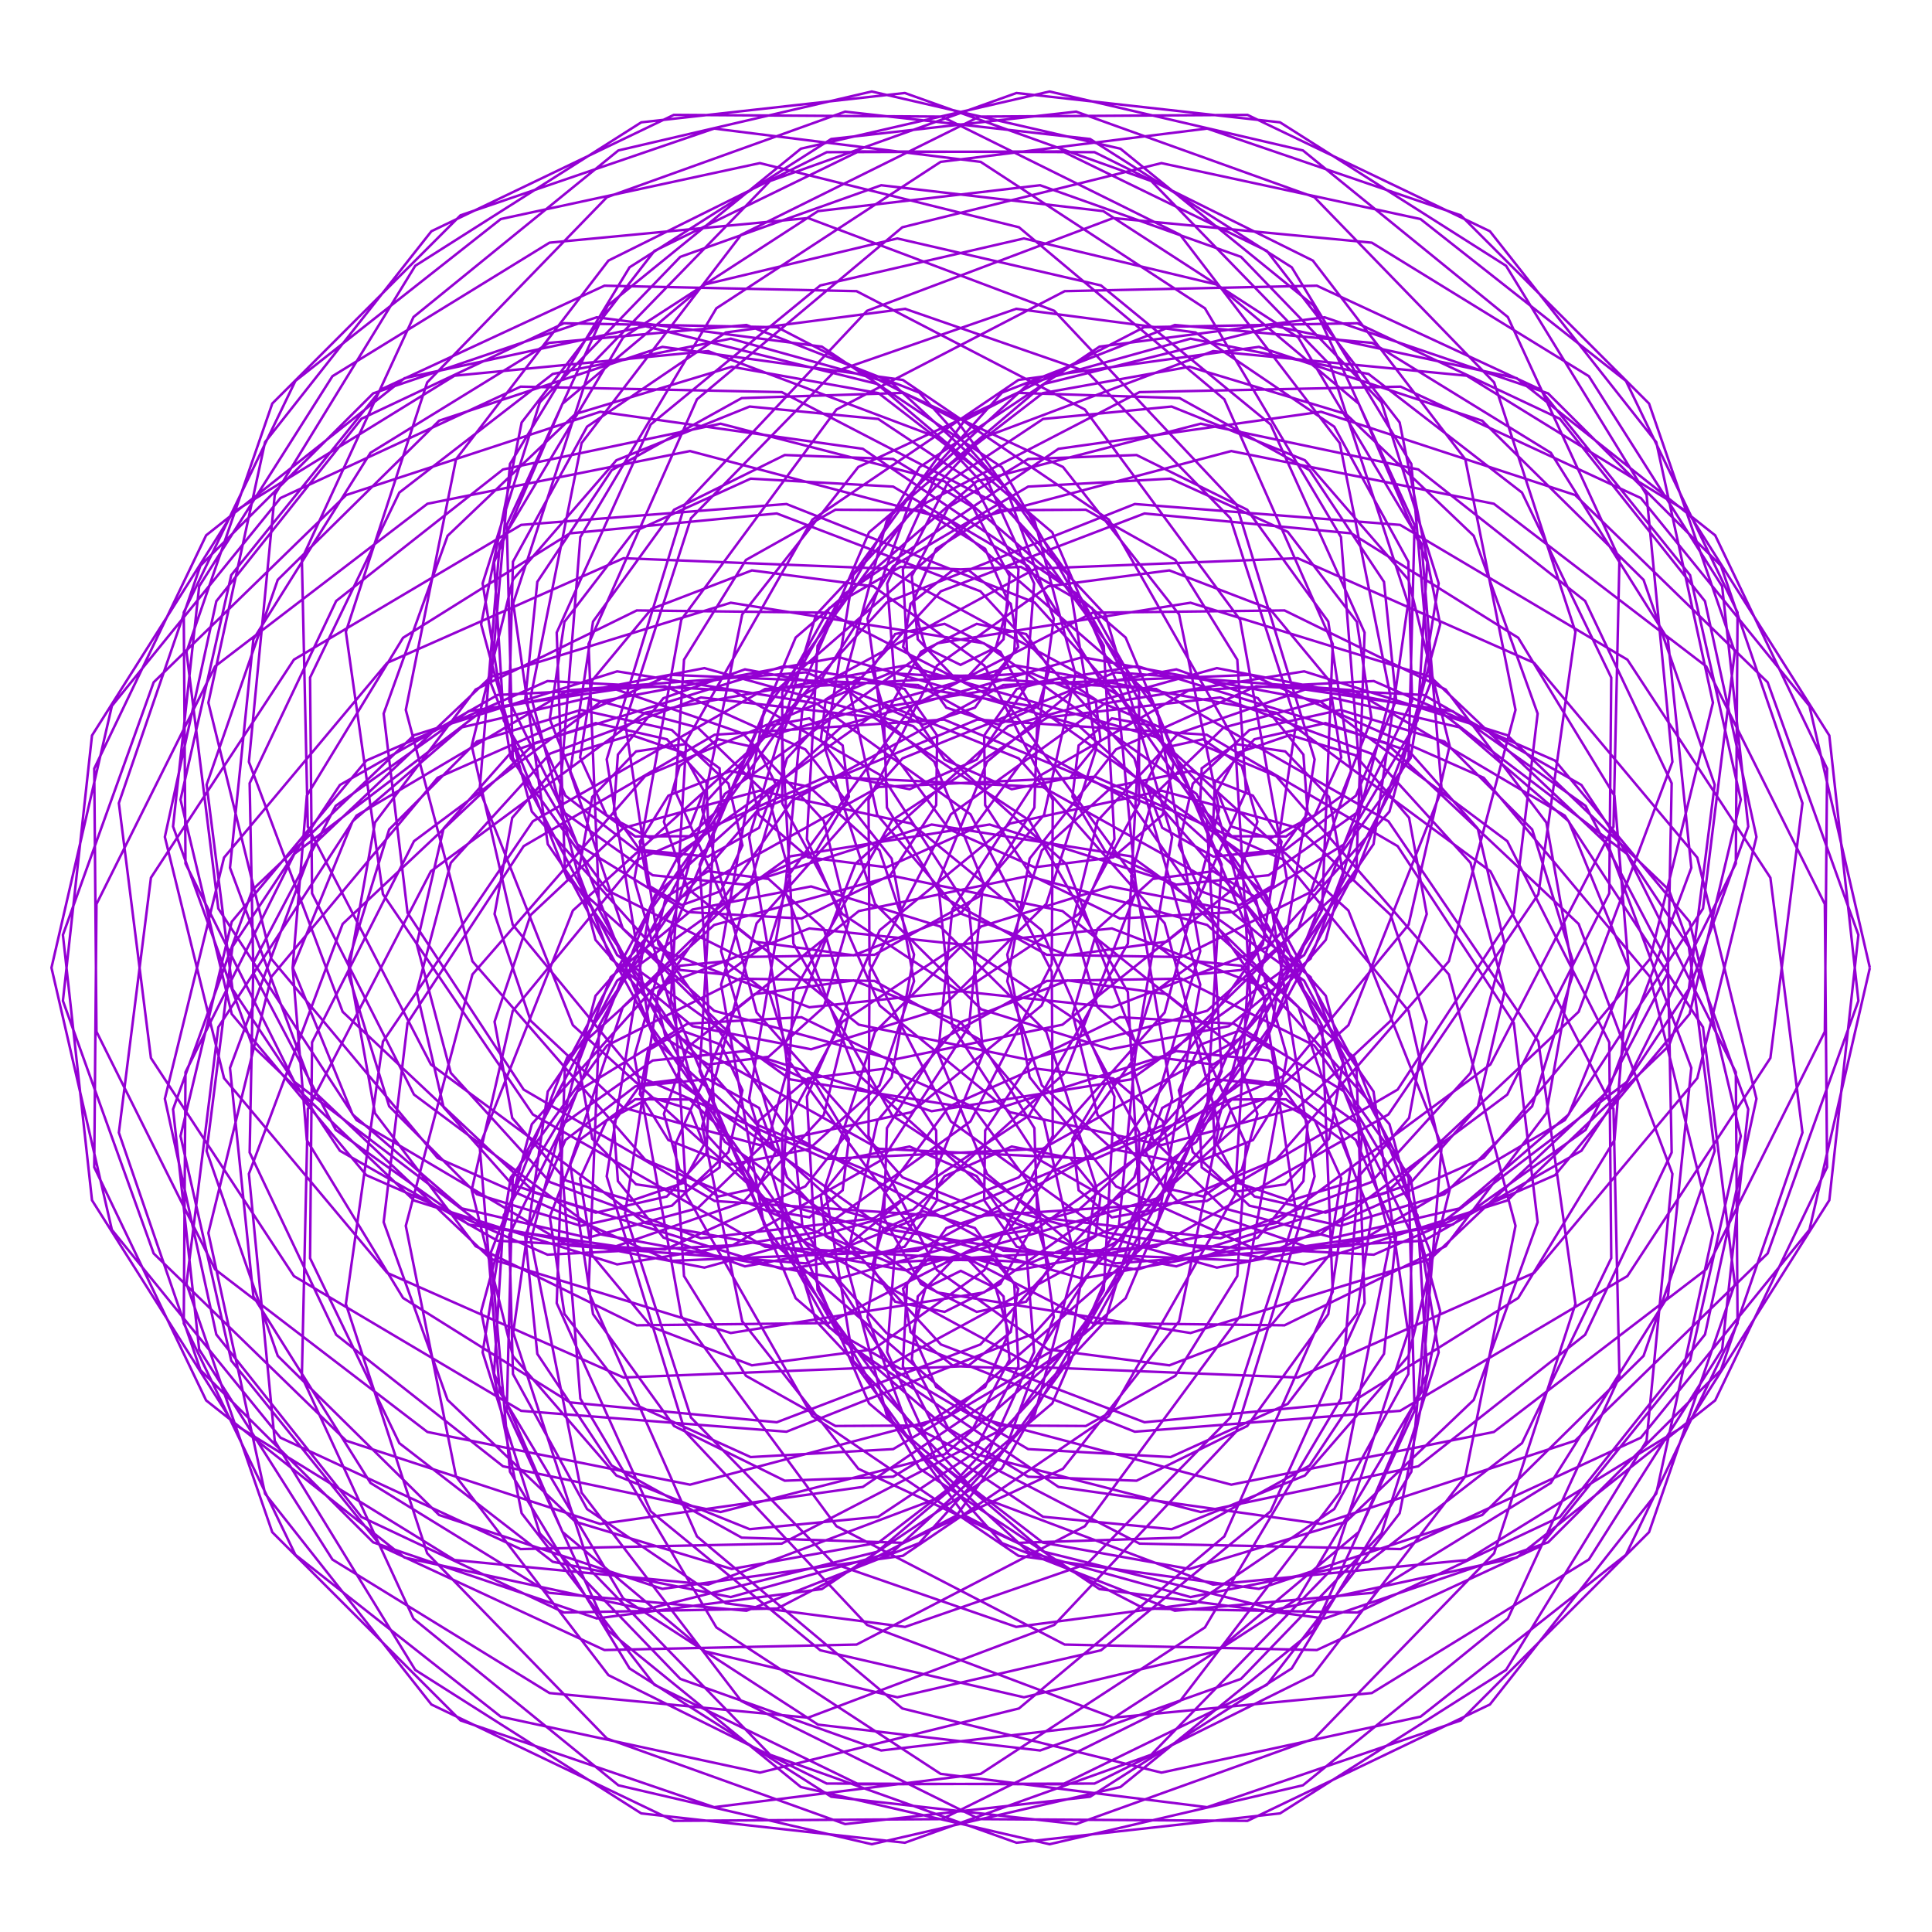 <?xml version="1.0" encoding="utf-8"  standalone="no"?>
<svg 
 width="777" height="777"
 viewBox="0 0 777 777"
 xmlns="http://www.w3.org/2000/svg"
 xmlns:xlink="http://www.w3.org/1999/xlink"
>

<title>Gnuplot</title>
<desc>Produced by GNUPLOT 5.2 patchlevel 7 </desc>

<g id="gnuplot_canvas">

<rect x="0" y="0" width="777" height="777" fill="none"/>
<defs>

	<circle id='gpDot' r='0.5' stroke-width='0.5' stroke='currentColor'/>
	<path id='gpPt0' stroke-width='0.222' stroke='currentColor' d='M-1,0 h2 M0,-1 v2'/>
	<path id='gpPt1' stroke-width='0.222' stroke='currentColor' d='M-1,-1 L1,1 M1,-1 L-1,1'/>
	<path id='gpPt2' stroke-width='0.222' stroke='currentColor' d='M-1,0 L1,0 M0,-1 L0,1 M-1,-1 L1,1 M-1,1 L1,-1'/>
	<rect id='gpPt3' stroke-width='0.222' stroke='currentColor' x='-1' y='-1' width='2' height='2'/>
	<rect id='gpPt4' stroke-width='0.222' stroke='currentColor' fill='currentColor' x='-1' y='-1' width='2' height='2'/>
	<circle id='gpPt5' stroke-width='0.222' stroke='currentColor' cx='0' cy='0' r='1'/>
	<use xlink:href='#gpPt5' id='gpPt6' fill='currentColor' stroke='none'/>
	<path id='gpPt7' stroke-width='0.222' stroke='currentColor' d='M0,-1.33 L-1.33,0.67 L1.33,0.67 z'/>
	<use xlink:href='#gpPt7' id='gpPt8' fill='currentColor' stroke='none'/>
	<use xlink:href='#gpPt7' id='gpPt9' stroke='currentColor' transform='rotate(180)'/>
	<use xlink:href='#gpPt9' id='gpPt10' fill='currentColor' stroke='none'/>
	<use xlink:href='#gpPt3' id='gpPt11' stroke='currentColor' transform='rotate(45)'/>
	<use xlink:href='#gpPt11' id='gpPt12' fill='currentColor' stroke='none'/>
	<path id='gpPt13' stroke-width='0.222' stroke='currentColor' d='M0,1.330 L1.265,0.411 L0.782,-1.067 L-0.782,-1.076 L-1.265,0.411 z'/>
	<use xlink:href='#gpPt13' id='gpPt14' fill='currentColor' stroke='none'/>
	<filter id='textbox' filterUnits='objectBoundingBox' x='0' y='0' height='1' width='1'>
	  <feFlood flood-color='white' flood-opacity='1' result='bgnd'/>
	  <feComposite in='SourceGraphic' in2='bgnd' operator='atop'/>
	</filter>
	<filter id='greybox' filterUnits='objectBoundingBox' x='0' y='0' height='1' width='1'>
	  <feFlood flood-color='lightgrey' flood-opacity='1' result='grey'/>
	  <feComposite in='SourceGraphic' in2='grey' operator='atop'/>
	</filter>
</defs>
<g fill="none" color="white" stroke="currentColor" stroke-width="1.00" stroke-linecap="butt" stroke-linejoin="miter">
</g>
<g fill="none" color="black" stroke="currentColor" stroke-width="1.00" stroke-linecap="butt" stroke-linejoin="miter">
</g>
<g fill="none" color="black" stroke="currentColor" stroke-width="1.00" stroke-linecap="butt" stroke-linejoin="miter">
</g>
	<g id="gnuplot_plot_1" ><title>real(z(t)),imag(z(t))</title>
<g fill="none" color="black" stroke="currentColor" stroke-width="1.00" stroke-linecap="butt" stroke-linejoin="miter">
	<path stroke='rgb(148,   0, 211)'  d='M752.0,389.2 L727.7,283.9 L659.9,200.3 L563.3,155.5 L458.3,157.7 L366.9,205.1 L307.2,286.1 L290.0,382.5
		L316.5,473.5 L378.4,540.7 L460.3,572.0 L543.5,564.0 L610.6,522.0 L649.3,458.5 L655.0,389.4 L630.9,330.3
		L586.9,292.5 L536.3,280.7 L492.1,292.6 L463.7,320.2 L454.9,352.4 L463.1,378.7 L481.1,391.9 L499.2,390.1
		L508.8,377.1 L504.9,360.8 L487.9,350.4 L463.6,353.5 L441.4,373.5 L431.4,407.8 L441.4,448.4 L473.9,483.5
		L524.9,501.2 L584.2,492.5 L637.7,454.4 L670.8,391.3 L672.3,315.0 L637.5,241.7 L570.4,188.8 L482.9,170.4
		L392.8,193.6 L320.0,256.4 L281.4,347.6 L287.4,448.9 L338.5,538.9 L425.7,598.0 L531.3,612.9 L633.5,579.4
		L710.9,504.1 L747.4,402.5 L735.7,295.8 L678.9,206.0 L589.9,151.1 L487.9,141.2 L394.4,176.4 L328.2,247.2
		L301.3,336.7 L316.3,425.3 L367.0,494.7 L439.5,532.1 L516.6,533.0 L581.4,501.2 L621.9,447.7 L632.7,387.0
		L616.2,333.6 L580.9,298.2 L539.1,285.5 L502.5,293.6 L479.7,315.2 L474.1,340.0 L482.8,358.4 L498.5,364.0
		L512.1,356.0 L515.4,338.5 L503.9,320.0 L479.0,310.1 L447.3,316.4 L419.0,342.0 L405.1,383.9 L414.1,433.2
		L448.8,477.1 L505.2,502.5 L572.6,499.0 L636.0,462.8 L679.2,397.8 L689.6,315.6 L661.0,233.2 L596.1,169.2
		L506.3,139.5 L409.6,152.8 L326.7,209.0 L276.0,298.0 L269.8,402.1 L310.7,499.5 L391.3,569.6 L495.2,597.1
		L600.8,575.9 L686.2,510.5 L733.9,414.9 L734.8,309.1 L689.8,215.3 L610.0,152.1 L513.1,131.2 L420.0,154.4
		L349.5,214.1 L314.5,295.4 L319.1,379.5 L358.8,448.6 L421.3,490.0 L490.8,498.0 L551.5,475.4 L591.4,431.5
		L605.1,379.7 L594.3,333.2 L566.7,302.1 L533.1,290.8 L504.5,297.3 L488.6,314.7 L487.8,333.4 L499.1,344.5
		L514.9,342.5 L525.9,327.1 L524.2,303.5 L505.9,280.8 L473.1,269.2 L433.0,276.6 L397.0,306.3 L377.3,354.9
		L383.0,412.8 L417.8,466.3 L478.0,500.8 L552.5,504.6 L625.4,472.6 L679.5,407.8 L700.1,321.6 L679.7,231.3
		L619.4,156.6 L529.6,114.9 L428.2,117.1 L336.4,164.7 L274.0,249.2 L255.1,353.7 L284.5,456.6 L356.6,536.2
		L456.4,575.8 L563.1,567.4 L654.5,513.2 L712.0,425.5 L724.9,323.0 L692.1,227.5 L622.6,158.2 L532.7,127.6
		L442.2,139.4 L369.8,187.9 L328.8,259.7 L324.5,337.5 L353.8,404.4 L406.2,447.3 L467.2,460.5 L522.0,445.5
		L559.3,410.5 L573.8,367.6 L566.7,328.9 L545.0,303.7 L518.8,295.6 L498.1,302.7 L489.6,318.1 L495.2,332.4
		L510.9,337.2 L528.8,327.8 L539.4,304.6 L534.5,273.6 L510.7,244.9 L470.3,229.4 L421.5,235.8 L376.8,267.7
		L349.3,321.7 L349.7,387.7 L382.4,451.0 L444.3,495.6 L524.5,508.5 L606.2,482.8 L671.2,420.6 L703.1,332.4
		L692.6,235.8 L639.0,151.3 L551.7,97.6 L447.7,87.7 L348.7,125.0 L275.5,202.8 L244.0,305.4 L261.0,411.5
		L322.9,499.0 L416.5,549.8 L521.9,554.0 L617.0,511.9 L682.6,433.6 L706.4,336.6 L685.7,241.8 L627.3,168.4
		L545.9,130.0 L460.1,131.6 L388.0,169.0 L343.2,230.8 L331.8,301.0 L351.9,363.5 L394.6,405.9 L446.5,422.0
		L494.2,412.7 L527.1,385.5 L540.1,351.0 L534.5,320.5 L516.9,302.2 L496.7,299.2 L483.3,309.0 L482.6,324.5
		L495.4,336.3 L517.2,336.4 L539.3,320.3 L551.6,289.2 L545.7,250.1 L517.9,213.9 L470.8,192.5 L413.5,195.7
		L359.2,227.7 L322.7,285.3 L315.7,358.3 L344.0,431.1 L405.5,486.5 L489.4,509.8 L578.9,492.5 L654.3,435.1
		L698.1,347.3 L698.8,246.3 L653.9,153.2 L571.3,88.1 L467.1,65.6 L362.9,91.4 L280.3,160.6 L236.7,259.0
		L241.0,366.0 L291.5,459.2 L377.0,519.8 L478.8,536.1 L575.3,506.3 L646.8,438.6 L680.2,349.0 L670.8,257.1
		L623.7,182.1 L551.9,137.9 L472.5,130.7 L403.0,157.9 L356.6,209.5 L340.2,271.1 L352.8,327.7 L386.4,367.4
		L429.4,384.2 L469.2,378.7 L496.1,357.4 L505.7,330.5 L499.4,308.0 L483.8,297.3 L468.0,300.8 L460.8,315.2
		L467.4,332.9 L488.0,344.5 L517.2,341.6 L545.3,320.0 L561.5,281.6 L556.6,234.0 L526.7,189.1 L474.4,160.1
		L409.2,158.0 L345.2,187.8 L298.5,247.1 L282.4,325.6 L304.3,407.2 L363.0,473.5 L448.6,508.1 L544.1,500.9
		L629.3,450.5 L684.9,365.4 L697.7,262.2 L663.2,162.3 L587.5,86.6 L485.5,51.7 L378.3,65.1 L288.1,124.0
		L233.4,216.0 L225.0,321.5 L263.4,418.4 L339.2,486.9 L435.3,514.2 L530.8,496.5 L606.2,440.2 L647.2,359.3
		L648.0,272.5 L612.1,198.1 L550.4,150.4 L478.8,136.2 L413.7,154.3 L368.1,196.2 L348.9,248.8 L355.7,298.3
		L381.7,333.5 L416.1,348.8 L447.7,344.8 L467.6,327.7 L472.0,306.9 L463.0,291.8 L447.2,288.9 L433.8,299.8
		L431.3,320.4 L444.5,342.4 L473.0,355.8 L510.2,352.0 L545.9,326.7 L567.9,281.9 L566.4,225.9 L536.6,171.6
		L480.8,133.7 L408.7,124.2 L335.4,149.6 L277.9,208.4 L251.4,290.5 L264.8,379.7 L318.5,456.5 L403.5,503.0
		L503.2,507.1 L596.7,465.7 L663.6,385.6 L688.9,282.6 L666.1,177.8 L599.2,93.0 L501.7,46.2 L393.9,46.9
		L298.1,94.4 L233.9,178.2 L213.5,279.9 L239.5,378.0 L304.5,452.4 L393.0,489.1 L485.3,483.0 L562.1,438.2
		L608.8,367.1 L618.4,287.0 L592.7,215.5 L541.3,166.5 L478.4,147.5 L419.4,158.1 L376.6,191.1 L356.8,234.7
		L360.0,276.2 L379.9,305.5 L406.9,317.4 L430.4,312.8 L442.6,297.7 L440.6,281.3 L426.9,272.5 L408.9,277.1
		L395.8,295.8 L396.2,323.8 L414.7,352.0 L450.4,369.4 L496.2,366.8 L540.5,339.6 L570.1,289.8 L574.0,226.1
		L546.5,162.4 L489.2,114.4 L411.8,95.9 L329.9,114.8 L261.7,170.7 L223.9,254.4 L227.2,349.5 L273.7,435.9
		L355.8,494.2 L457.4,510.6 L557.5,479.7 L634.9,406.9 L672.6,306.4 L662.2,199.0 L605.7,106.9 L514.8,49.2
		L408.8,37.4 L309.7,72.8 L237.7,146.8 L206.4,242.6 L220.3,339.5 L273.9,417.6 L353.4,462.0 L440.5,466.1
		L516.5,432.6 L566.5,371.9 L583.0,299.9 L566.4,233.1 L524.8,185.1 L471.2,163.5 L419.5,168.5 L381.3,193.9
		L363.1,229.0 L364.8,262.3 L380.6,284.6 L401.5,291.4 L417.6,284.1 L422.1,268.9 L412.7,255.0 L392.8,250.9
		L370.4,262.1 L355.5,288.6 L356.7,324.8 L379.0,360.6 L421.0,384.0 L475.1,384.9 L528.6,358.0 L567.3,304.9
		L578.6,234.6 L555.6,161.8 L499.1,103.3 L418.3,74.5 L329.0,84.9 L250.6,135.7 L201.0,218.7 L192.9,317.7
		L230.4,412.3 L307.2,481.9 L408.4,510.9 L513.1,491.9 L599.4,428.1 L648.9,332.5 L651.3,224.8 L606.4,127.5
		L524.0,60.5 L422.1,36.8 L322.1,59.8 L244.4,122.9 L203.8,211.1 L206.2,304.7 L248.2,384.1 L317.8,434.1
		L398.0,446.9 L471.0,423.7 L522.2,373.5 L543.4,310.5 L534.2,250.0 L501.6,205.0 L457.1,183.0 L413.5,184.6
		L381.4,204.0 L366.7,231.7 L369.1,257.1 L383.1,271.7 L399.5,272.1 L409.5,260.2 L406.5,242.8 L389.3,229.1
		L362.1,228.0 L333.6,244.5 L314.6,278.4 L314.6,323.1 L338.7,367.5 L385.6,398.6 L447.2,405.1 L510.2,380.7
		L558.8,326.4 L579.2,251.1 L562.9,169.9 L509.5,100.9 L427.4,60.9 L332.5,61.2 L244.7,104.8 L183.4,184.7
		L163.2,285.5 L190.0,386.6 L259.5,466.4 L357.9,507.8 L465.0,501.4 L558.4,448.2 L618.7,359.6 L633.6,254.1
		L600.9,153.8 L528.6,79.3 L432.8,44.9 L334.3,55.9 L253.2,107.5 L205.1,186.6 L197.4,274.8 L228.1,353.2
		L287.2,406.5 L359.2,426.2 L427.3,412.1 L477.4,371.9 L501.1,318.3 L497.6,265.3 L472.7,225.2 L436.7,205.0
		L401.4,205.2 L376.5,220.7 L367.0,242.4 L372.2,260.4 L386.3,267.4 L400.5,260.4 L405.7,242.4 L396.2,220.7
		L371.3,205.2 L336.0,205.0 L300.0,225.2 L275.1,265.3 L271.6,318.3 L295.3,371.9 L345.4,412.1 L413.5,426.2
		L485.5,406.5 L544.6,353.2 L575.3,274.8 L567.6,186.6 L519.5,107.5 L438.4,55.9 L339.9,44.9 L244.1,79.3
		L171.8,153.8 L139.1,254.1 L154.0,359.6 L214.3,448.2 L307.7,501.4 L414.8,507.8 L513.2,466.4 L582.7,386.6
		L609.5,285.5 L589.3,184.7 L528.0,104.8 L440.2,61.2 L345.3,60.9 L263.2,100.9 L209.8,169.9 L193.5,251.1
		L213.9,326.4 L262.5,380.7 L325.5,405.1 L387.1,398.6 L434.0,367.5 L458.1,323.1 L458.1,278.4 L439.1,244.5
		L410.6,228.0 L383.4,229.1 L366.2,242.8 L363.2,260.2 L373.2,272.1 L389.6,271.7 L403.6,257.1 L406.0,231.7
		L391.3,204.0 L359.2,184.6 L315.6,183.0 L271.1,205.0 L238.5,250.0 L229.3,310.5 L250.5,373.5 L301.7,423.7
		L374.7,446.9 L454.9,434.1 L524.5,384.1 L566.5,304.7 L568.9,211.1 L528.3,122.9 L450.6,59.8 L350.6,36.8
		L248.7,60.5 L166.3,127.5 L121.4,224.8 L123.8,332.5 L173.3,428.1 L259.6,491.9 L364.3,510.9 L465.5,481.9
		L542.3,412.3 L579.8,317.7 L571.7,218.7 L522.1,135.7 L443.7,84.9 L354.4,74.5 L273.6,103.3 L217.1,161.8
		L194.1,234.6 L205.4,304.9 L244.1,358.0 L297.6,384.9 L351.7,384.0 L393.7,360.6 L416.0,324.8 L417.2,288.6
		L402.3,262.1 L379.9,250.9 L360.0,255.0 L350.6,268.9 L355.1,284.1 L371.2,291.4 L392.1,284.6 L407.9,262.3
		L409.6,229.0 L391.4,193.9 L353.2,168.5 L301.5,163.5 L247.9,185.1 L206.3,233.1 L189.7,299.9 L206.2,371.9
		L256.2,432.6 L332.2,466.1 L419.3,462.0 L498.8,417.6 L552.4,339.5 L566.3,242.6 L535.0,146.8 L463.0,72.8
		L363.9,37.4 L257.9,49.2 L167.0,106.9 L110.5,199.0 L100.1,306.4 L137.8,406.9 L215.2,479.7 L315.3,510.6
		L416.9,494.2 L499.0,435.9 L545.5,349.5 L548.8,254.4 L511.0,170.7 L442.8,114.8 L360.9,95.9 L283.5,114.4
		L226.2,162.4 L198.7,226.1 L202.6,289.8 L232.2,339.6 L276.5,366.8 L322.3,369.4 L358.0,352.0 L376.5,323.8
		L376.9,295.8 L363.8,277.1 L345.8,272.5 L332.1,281.3 L330.1,297.7 L342.3,312.8 L365.8,317.4 L392.8,305.5
		L412.7,276.2 L415.9,234.7 L396.1,191.1 L353.3,158.1 L294.3,147.5 L231.4,166.5 L180.0,215.5 L154.3,287.0
		L163.9,367.1 L210.6,438.2 L287.4,483.0 L379.7,489.1 L468.2,452.4 L533.2,378.0 L559.2,279.9 L538.8,178.2
		L474.6,94.4 L378.8,46.9 L271.0,46.2 L173.5,93.0 L106.6,177.8 L83.8,282.6 L109.1,385.6 L176.0,465.7
		L269.5,507.1 L369.2,503.0 L454.2,456.5 L507.9,379.7 L521.3,290.5 L494.8,208.4 L437.3,149.6 L364.0,124.2
		L291.9,133.7 L236.1,171.6 L206.3,225.9 L204.8,281.9 L226.8,326.7 L262.5,352.0 L299.7,355.8 L328.2,342.4
		L341.4,320.4 L338.9,299.8 L325.5,288.9 L309.7,291.8 L300.7,306.9 L305.1,327.7 L325.0,344.8 L356.6,348.8
		L391.0,333.5 L417.0,298.3 L423.8,248.8 L404.6,196.2 L359.0,154.3 L293.9,136.2 L222.3,150.4 L160.6,198.1
		L124.7,272.5 L125.5,359.3 L166.5,440.2 L241.9,496.5 L337.4,514.2 L433.5,486.9 L509.3,418.4 L547.7,321.5
		L539.3,216.0 L484.6,124.0 L394.4,65.1 L287.2,51.7 L185.2,86.6 L109.5,162.3 L75.0,262.2 L87.8,365.4
		L143.4,450.5 L228.6,500.9 L324.1,508.1 L409.7,473.5 L468.4,407.2 L490.3,325.6 L474.2,247.1 L427.5,187.8
		L363.5,158.0 L298.3,160.1 L246.0,189.1 L216.1,234.0 L211.2,281.6 L227.4,320.0 L255.5,341.6 L284.7,344.5
		L305.3,332.9 L311.9,315.2 L304.7,300.8 L288.9,297.3 L273.3,308.0 L267.0,330.5 L276.6,357.4 L303.5,378.7
		L343.3,384.2 L386.3,367.4 L419.9,327.7 L432.5,271.1 L416.1,209.5 L369.7,157.9 L300.2,130.7 L220.8,137.9
		L149.0,182.1 L101.9,257.1 L92.5,349.0 L125.9,438.6 L197.4,506.3 L293.9,536.1 L395.7,519.8 L481.2,459.2
		L531.7,366.0 L536.0,259.0 L492.4,160.6 L409.8,91.4 L305.6,65.6 L201.4,88.1 L118.8,153.2 L73.9,246.3
		L74.6,347.3 L118.4,435.1 L193.8,492.5 L283.3,509.8 L367.2,486.5 L428.7,431.1 L457.0,358.3 L450.0,285.3
		L413.5,227.7 L359.2,195.7 L301.9,192.5 L254.8,213.9 L227.0,250.1 L221.1,289.2 L233.4,320.3 L255.5,336.4
		L277.3,336.3 L290.1,324.5 L289.4,309.0 L276.0,299.2 L255.8,302.2 L238.2,320.5 L232.6,351.0 L245.6,385.5
		L278.5,412.7 L326.2,422.0 L378.1,405.9 L420.8,363.5 L440.9,301.0 L429.5,230.8 L384.7,169.0 L312.6,131.6
		L226.8,130.0 L145.4,168.4 L87.0,241.8 L66.3,336.6 L90.1,433.6 L155.7,511.9 L250.8,554.0 L356.2,549.8
		L449.8,499.0 L511.7,411.5 L528.7,305.4 L497.2,202.8 L424.0,125.0 L325.0,87.7 L221.0,97.6 L133.7,151.3
		L80.1,235.8 L69.6,332.4 L101.5,420.6 L166.5,482.8 L248.2,508.5 L328.4,495.6 L390.3,451.0 L423.0,387.7
		L423.4,321.7 L395.9,267.7 L351.2,235.8 L302.4,229.4 L262.0,244.9 L238.2,273.6 L233.3,304.6 L243.9,327.8
		L261.8,337.2 L277.5,332.4 L283.1,318.1 L274.6,302.7 L253.9,295.6 L227.7,303.7 L206.0,328.9 L198.9,367.6
		L213.4,410.5 L250.7,445.5 L305.5,460.5 L366.5,447.3 L418.9,404.4 L448.2,337.5 L443.9,259.7 L402.9,187.9
		L330.5,139.4 L240.0,127.6 L150.1,158.2 L80.6,227.5 L47.8,323.0 L60.7,425.5 L118.2,513.2 L209.6,567.4
		L316.3,575.8 L416.1,536.2 L488.2,456.6 L517.6,353.7 L498.7,249.2 L436.3,164.7 L344.5,117.1 L243.1,114.9
		L153.3,156.6 L93.0,231.3 L72.6,321.6 L93.2,407.8 L147.3,472.6 L220.2,504.6 L294.7,500.8 L354.9,466.3
		L389.7,412.8 L395.4,354.9 L375.7,306.3 L339.7,276.6 L299.6,269.2 L266.8,280.8 L248.5,303.5 L246.8,327.1
		L257.8,342.5 L273.6,344.5 L284.9,333.4 L284.1,314.7 L268.2,297.3 L239.6,290.8 L206.0,302.1 L178.4,333.2
		L167.6,379.7 L181.3,431.5 L221.2,475.4 L281.9,498.0 L351.4,490.0 L413.9,448.6 L453.6,379.5 L458.2,295.4
		L423.2,214.1 L352.7,154.4 L259.6,131.2 L162.7,152.1 L82.9,215.3 L37.9,309.1 L38.8,414.9 L86.5,510.5
		L171.9,575.9 L277.5,597.1 L381.4,569.6 L462.0,499.5 L502.9,402.1 L496.7,298.0 L446.0,209.0 L363.1,152.8
		L266.4,139.5 L176.6,169.2 L111.7,233.2 L83.1,315.6 L93.5,397.8 L136.7,462.8 L200.1,499.0 L267.5,502.5
		L323.9,477.1 L358.6,433.2 L367.6,383.9 L353.7,342.0 L325.4,316.4 L293.7,310.1 L268.8,320.0 L257.3,338.5
		L260.6,356.0 L274.2,364.0 L289.9,358.4 L298.6,340.0 L293.0,315.2 L270.2,293.6 L233.6,285.5 L191.8,298.2
		L156.5,333.6 L140.0,387.0 L150.8,447.7 L191.3,501.2 L256.1,533.0 L333.2,532.1 L405.7,494.7 L456.4,425.3
		L471.4,336.7 L444.5,247.2 L378.3,176.4 L284.8,141.2 L182.8,151.1 L93.8,206.0 L37.0,295.8 L25.3,402.5
		L61.8,504.1 L139.2,579.4 L241.4,612.9 L347.0,598.0 L434.2,538.9 L485.3,448.9 L491.3,347.6 L452.7,256.4
		L379.9,193.6 L289.8,170.4 L202.3,188.8 L135.2,241.7 L100.4,315.0 L101.9,391.3 L135.0,454.4 L188.5,492.5
		L247.8,501.2 L298.8,483.5 L331.3,448.4 L341.3,407.8 L331.3,373.5 L309.1,353.5 L284.8,350.4 L267.8,360.8
		L263.9,377.1 L273.5,390.1 L291.6,391.9 L309.6,378.7 L317.8,352.4 L309.0,320.2 L280.6,292.6 L236.4,280.7
		L185.8,292.5 L141.8,330.3 L117.7,389.4 L123.4,458.5 L162.1,522.0 L229.2,564.0 L312.4,572.0 L394.3,540.7
		L456.2,473.5 L482.7,382.5 L465.5,286.1 L405.8,205.1 L314.4,157.7 L209.4,155.5 L112.8,200.3 L45.0,283.9
		L20.7,389.2 L45.0,494.6 L112.8,578.2 L209.4,623.0 L314.4,620.8 L405.8,573.4 L465.5,492.4 L482.7,396.0
		L456.2,305.0 L394.3,237.8 L312.4,206.5 L229.2,214.5 L162.1,256.5 L123.4,320.0 L117.7,389.1 L141.8,448.2
		L185.8,486.0 L236.4,497.8 L280.6,485.9 L309.0,458.3 L317.8,426.1 L309.6,399.8 L291.6,386.6 L273.5,388.4
		L263.9,401.4 L267.8,417.7 L284.8,428.1 L309.1,425.0 L331.3,405.0 L341.3,370.7 L331.3,330.1 L298.8,295.0
		L247.8,277.3 L188.5,286.0 L135.0,324.1 L101.9,387.2 L100.4,463.5 L135.2,536.8 L202.3,589.7 L289.8,608.1
		L379.9,584.9 L452.7,522.1 L491.3,430.9 L485.3,329.6 L434.2,239.6 L347.0,180.5 L241.4,165.6 L139.2,199.1
		L61.8,274.4 L25.3,376.0 L37.0,482.7 L93.8,572.5 L182.8,627.4 L284.8,637.3 L378.3,602.1 L444.5,531.3
		L471.4,441.8 L456.4,353.2 L405.7,283.8 L333.2,246.4 L256.1,245.5 L191.3,277.3 L150.8,330.8 L140.0,391.5
		L156.5,444.9 L191.8,480.3 L233.6,493.0 L270.2,484.9 L293.0,463.3 L298.6,438.5 L289.9,420.1 L274.2,414.5
		L260.6,422.5 L257.3,440.0 L268.8,458.5 L293.7,468.4 L325.4,462.1 L353.7,436.5 L367.6,394.6 L358.6,345.3
		L323.9,301.4 L267.5,276.0 L200.1,279.5 L136.7,315.7 L93.5,380.7 L83.1,462.9 L111.7,545.3 L176.6,609.3
		L266.4,639.0 L363.1,625.7 L446.0,569.5 L496.7,480.5 L502.9,376.4 L462.0,279.0 L381.4,208.9 L277.5,181.4
		L171.9,202.6 L86.5,268.0 L38.8,363.6 L37.9,469.4 L82.9,563.2 L162.7,626.4 L259.6,647.3 L352.7,624.1
		L423.2,564.4 L458.2,483.1 L453.6,399.0 L413.9,329.9 L351.4,288.5 L281.9,280.5 L221.2,303.1 L181.3,347.0
		L167.6,398.8 L178.4,445.3 L206.0,476.4 L239.6,487.7 L268.2,481.2 L284.1,463.8 L284.9,445.1 L273.6,434.0
		L257.8,436.0 L246.8,451.4 L248.5,475.0 L266.8,497.7 L299.6,509.3 L339.7,501.9 L375.7,472.2 L395.4,423.6
		L389.7,365.7 L354.9,312.2 L294.7,277.7 L220.2,273.9 L147.3,305.9 L93.2,370.7 L72.6,456.9 L93.0,547.2
		L153.3,621.9 L243.1,663.6 L344.5,661.4 L436.3,613.8 L498.7,529.3 L517.6,424.8 L488.2,321.9 L416.1,242.3
		L316.3,202.7 L209.6,211.1 L118.2,265.3 L60.7,353.0 L47.8,455.5 L80.6,551.0 L150.1,620.3 L240.0,650.9
		L330.5,639.1 L402.9,590.6 L443.9,518.8 L448.2,441.0 L418.9,374.1 L366.5,331.2 L305.5,318.0 L250.7,333.0
		L213.4,368.0 L198.9,410.9 L206.0,449.6 L227.7,474.8 L253.9,482.9 L274.6,475.8 L283.1,460.4 L277.5,446.1
		L261.8,441.3 L243.9,450.7 L233.3,473.9 L238.2,504.9 L262.0,533.6 L302.4,549.1 L351.2,542.7 L395.9,510.8
		L423.4,456.8 L423.0,390.8 L390.3,327.5 L328.4,282.9 L248.2,270.0 L166.5,295.7 L101.5,357.9 L69.6,446.1
		L80.1,542.7 L133.7,627.2 L221.0,680.9 L325.0,690.8 L424.0,653.5 L497.2,575.7 L528.7,473.1 L511.7,367.0
		L449.8,279.5 L356.2,228.7 L250.8,224.5 L155.7,266.6 L90.1,344.9 L66.3,441.9 L87.0,536.7 L145.4,610.1
		L226.8,648.5 L312.6,646.9 L384.7,609.5 L429.5,547.7 L440.9,477.5 L420.8,415.0 L378.1,372.6 L326.2,356.5
		L278.5,365.8 L245.6,393.0 L232.6,427.5 L238.2,458.0 L255.8,476.3 L276.0,479.3 L289.4,469.5 L290.1,454.0
		L277.3,442.2 L255.5,442.1 L233.4,458.2 L221.1,489.3 L227.0,528.4 L254.8,564.6 L301.9,586.0 L359.2,582.8
		L413.5,550.8 L450.0,493.2 L457.0,420.2 L428.7,347.4 L367.2,292.0 L283.3,268.7 L193.8,286.0 L118.4,343.4
		L74.6,431.2 L73.9,532.2 L118.8,625.3 L201.4,690.4 L305.6,712.9 L409.8,687.1 L492.4,617.9 L536.0,519.5
		L531.7,412.5 L481.2,319.3 L395.7,258.7 L293.9,242.4 L197.4,272.2 L125.9,339.9 L92.5,429.5 L101.9,521.4
		L149.0,596.4 L220.8,640.6 L300.2,647.8 L369.7,620.6 L416.1,569.0 L432.5,507.4 L419.9,450.8 L386.3,411.1
		L343.3,394.3 L303.5,399.8 L276.6,421.1 L267.0,448.0 L273.3,470.5 L288.9,481.2 L304.7,477.7 L311.9,463.3
		L305.3,445.6 L284.7,434.0 L255.5,436.9 L227.4,458.5 L211.2,496.9 L216.1,544.5 L246.0,589.4 L298.3,618.4
		L363.5,620.5 L427.5,590.7 L474.2,531.4 L490.3,452.9 L468.4,371.3 L409.7,305.0 L324.1,270.4 L228.6,277.6
		L143.4,328.0 L87.8,413.1 L75.0,516.3 L109.5,616.2 L185.2,691.9 L287.2,726.8 L394.4,713.4 L484.6,654.5
		L539.3,562.5 L547.7,457.0 L509.3,360.1 L433.5,291.6 L337.4,264.3 L241.9,282.0 L166.5,338.3 L125.5,419.2
		L124.7,506.0 L160.6,580.4 L222.3,628.1 L293.9,642.3 L359.0,624.2 L404.6,582.3 L423.8,529.7 L417.0,480.2
		L391.0,445.0 L356.6,429.7 L325.0,433.7 L305.1,450.8 L300.7,471.6 L309.7,486.7 L325.5,489.6 L338.9,478.7
		L341.4,458.1 L328.2,436.1 L299.7,422.7 L262.5,426.5 L226.8,451.8 L204.8,496.6 L206.3,552.6 L236.1,606.9
		L291.9,644.8 L364.0,654.3 L437.3,628.9 L494.8,570.1 L521.3,488.0 L507.9,398.8 L454.2,322.0 L369.2,275.5
		L269.5,271.4 L176.0,312.8 L109.1,392.9 L83.8,495.9 L106.6,600.7 L173.5,685.5 L271.0,732.3 L378.8,731.6
		L474.6,684.1 L538.8,600.3 L559.2,498.6 L533.2,400.5 L468.2,326.1 L379.7,289.4 L287.4,295.5 L210.6,340.3
		L163.9,411.4 L154.3,491.5 L180.0,563.0 L231.4,612.0 L294.3,631.0 L353.3,620.4 L396.1,587.4 L415.9,543.8
		L412.7,502.3 L392.8,473.0 L365.8,461.1 L342.3,465.7 L330.1,480.8 L332.1,497.2 L345.8,506.0 L363.8,501.4
		L376.9,482.7 L376.5,454.7 L358.0,426.5 L322.3,409.1 L276.5,411.7 L232.2,438.9 L202.6,488.7 L198.7,552.4
		L226.2,616.1 L283.5,664.1 L360.9,682.6 L442.8,663.7 L511.0,607.8 L548.8,524.1 L545.5,429.0 L499.0,342.6
		L416.9,284.3 L315.3,267.9 L215.2,298.8 L137.8,371.6 L100.1,472.1 L110.5,579.5 L167.0,671.6 L257.9,729.3
		L363.9,741.1 L463.0,705.7 L535.0,631.7 L566.3,535.9 L552.4,439.0 L498.8,360.9 L419.3,316.5 L332.2,312.4
		L256.2,345.9 L206.2,406.6 L189.7,478.6 L206.3,545.4 L247.9,593.4 L301.5,615.0 L353.2,610.0 L391.4,584.6
		L409.6,549.5 L407.9,516.2 L392.1,493.9 L371.2,487.1 L355.1,494.4 L350.6,509.6 L360.0,523.5 L379.9,527.6
		L402.3,516.4 L417.2,489.9 L416.0,453.7 L393.7,417.9 L351.7,394.5 L297.6,393.6 L244.1,420.5 L205.4,473.6
		L194.1,543.9 L217.1,616.7 L273.6,675.2 L354.4,704.0 L443.7,693.6 L522.1,642.8 L571.7,559.8 L579.8,460.8
		L542.3,366.2 L465.5,296.6 L364.3,267.6 L259.6,286.6 L173.3,350.4 L123.8,446.0 L121.4,553.7 L166.3,651.0
		L248.7,718.0 L350.6,741.7 L450.6,718.7 L528.3,655.6 L568.9,567.4 L566.5,473.8 L524.5,394.4 L454.9,344.4
		L374.7,331.6 L301.7,354.8 L250.5,405.0 L229.3,468.0 L238.5,528.5 L271.1,573.5 L315.6,595.5 L359.2,593.9
		L391.3,574.5 L406.0,546.8 L403.6,521.4 L389.6,506.8 L373.2,506.4 L363.2,518.3 L366.2,535.7 L383.4,549.4
		L410.6,550.5 L439.1,534.0 L458.1,500.1 L458.1,455.4 L434.0,411.0 L387.1,379.9 L325.5,373.4 L262.5,397.8
		L213.9,452.1 L193.5,527.4 L209.8,608.6 L263.2,677.6 L345.3,717.6 L440.2,717.3 L528.0,673.7 L589.3,593.8
		L609.5,493.0 L582.7,391.9 L513.2,312.1 L414.8,270.7 L307.7,277.1 L214.3,330.3 L154.0,418.9 L139.1,524.4
		L171.8,624.7 L244.1,699.2 L339.9,733.6 L438.4,722.6 L519.5,671.0 L567.6,591.9 L575.3,503.7 L544.6,425.3
		L485.5,372.0 L413.5,352.3 L345.4,366.4 L295.3,406.6 L271.6,460.2 L275.1,513.2 L300.0,553.3 L336.0,573.5
		L371.3,573.3 L396.2,557.8 L405.7,536.1 L400.5,518.1 L386.4,511.1 L372.2,518.1 L367.0,536.1 L376.5,557.8
		L401.4,573.3 L436.7,573.5 L472.7,553.3 L497.6,513.2 L501.1,460.2 L477.4,406.6 L427.3,366.4 L359.2,352.3
		L287.2,372.0 L228.1,425.3 L197.4,503.7 L205.1,591.9 L253.2,671.0 L334.3,722.6 L432.8,733.6 L528.6,699.2
		L600.9,624.7 L633.6,524.4 L618.7,418.9 L558.4,330.3 L465.0,277.1 L357.9,270.7 L259.5,312.1 L190.0,391.9
		L163.2,493.0 L183.4,593.8 L244.7,673.7 L332.5,717.3 L427.4,717.6 L509.5,677.6 L562.9,608.6 L579.2,527.4
		L558.8,452.1 L510.2,397.8 L447.2,373.4 L385.6,379.9 L338.7,411.0 L314.6,455.4 L314.6,500.1 L333.6,534.0
		L362.1,550.5 L389.3,549.4 L406.5,535.7 L409.5,518.3 L399.5,506.4 L383.1,506.8 L369.1,521.4 L366.7,546.8
		L381.4,574.5 L413.5,593.9 L457.1,595.5 L501.6,573.5 L534.2,528.5 L543.4,468.0 L522.2,405.0 L471.0,354.8
		L398.0,331.6 L317.8,344.4 L248.2,394.4 L206.2,473.8 L203.8,567.4 L244.4,655.6 L322.1,718.7 L422.1,741.7
		L524.0,718.0 L606.4,651.0 L651.3,553.7 L648.9,446.0 L599.4,350.4 L513.1,286.6 L408.4,267.6 L307.2,296.6
		L230.4,366.2 L192.9,460.8 L201.0,559.8 L250.6,642.8 L329.0,693.6 L418.3,704.0 L499.1,675.2 L555.6,616.7
		L578.6,543.9 L567.3,473.6 L528.6,420.5 L475.1,393.6 L421.0,394.5 L379.0,417.9 L356.7,453.7 L355.5,489.9
		L370.4,516.4 L392.8,527.6 L412.7,523.5 L422.1,509.6 L417.6,494.4 L401.5,487.1 L380.6,493.9 L364.8,516.2
		L363.1,549.5 L381.3,584.6 L419.5,610.0 L471.2,615.0 L524.8,593.4 L566.4,545.4 L583.0,478.6 L566.5,406.6
		L516.5,345.9 L440.5,312.4 L353.4,316.5 L273.9,360.9 L220.3,439.0 L206.4,535.9 L237.7,631.7 L309.7,705.7
		L408.8,741.1 L514.8,729.3 L605.7,671.6 L662.2,579.5 L672.6,472.1 L634.9,371.6 L557.5,298.8 L457.4,267.9
		L355.8,284.3 L273.7,342.6 L227.2,429.0 L223.9,524.1 L261.7,607.8 L329.9,663.7 L411.8,682.6 L489.2,664.1
		L546.5,616.1 L574.0,552.4 L570.1,488.7 L540.5,438.9 L496.2,411.7 L450.4,409.1 L414.7,426.5 L396.2,454.7
		L395.8,482.7 L408.9,501.4 L426.9,506.0 L440.6,497.2 L442.6,480.8 L430.4,465.7 L406.9,461.1 L379.9,473.0
		L360.0,502.3 L356.8,543.8 L376.6,587.4 L419.4,620.4 L478.4,631.0 L541.3,612.0 L592.7,563.0 L618.4,491.5
		L608.8,411.4 L562.1,340.3 L485.3,295.5 L393.0,289.4 L304.5,326.1 L239.5,400.5 L213.5,498.6 L233.9,600.3
		L298.1,684.1 L393.9,731.6 L501.7,732.3 L599.2,685.5 L666.1,600.7 L688.9,495.9 L663.6,392.9 L596.7,312.8
		L503.2,271.4 L403.5,275.5 L318.5,322.0 L264.8,398.8 L251.4,488.0 L277.9,570.1 L335.4,628.9 L408.7,654.3
		L480.8,644.8 L536.6,606.9 L566.4,552.6 L567.9,496.6 L545.9,451.8 L510.2,426.5 L473.0,422.7 L444.5,436.1
		L431.3,458.1 L433.8,478.7 L447.2,489.6 L463.0,486.7 L472.0,471.6 L467.6,450.8 L447.7,433.7 L416.1,429.7
		L381.7,445.0 L355.7,480.2 L348.9,529.7 L368.1,582.3 L413.7,624.2 L478.8,642.3 L550.4,628.1 L612.1,580.4
		L648.0,506.0 L647.2,419.2 L606.2,338.3 L530.8,282.0 L435.3,264.3 L339.2,291.6 L263.4,360.1 L225.0,457.0
		L233.4,562.5 L288.1,654.5 L378.3,713.4 L485.5,726.8 L587.5,691.9 L663.2,616.2 L697.7,516.3 L684.9,413.1
		L629.3,328.0 L544.1,277.6 L448.6,270.4 L363.0,305.0 L304.3,371.3 L282.4,452.9 L298.5,531.4 L345.2,590.7
		L409.2,620.5 L474.4,618.4 L526.7,589.4 L556.6,544.5 L561.5,496.9 L545.3,458.5 L517.2,436.9 L488.0,434.0
		L467.4,445.6 L460.8,463.3 L468.0,477.7 L483.8,481.2 L499.4,470.5 L505.7,448.0 L496.1,421.1 L469.2,399.8
		L429.4,394.3 L386.4,411.1 L352.8,450.8 L340.2,507.4 L356.6,569.0 L403.0,620.6 L472.5,647.8 L551.9,640.6
		L623.7,596.4 L670.8,521.4 L680.2,429.5 L646.8,339.9 L575.3,272.2 L478.8,242.4 L377.0,258.7 L291.5,319.3
		L241.0,412.5 L236.7,519.5 L280.3,617.9 L362.9,687.1 L467.1,712.9 L571.3,690.4 L653.9,625.3 L698.8,532.2
		L698.1,431.2 L654.3,343.4 L578.9,286.0 L489.4,268.7 L405.5,292.0 L344.0,347.4 L315.7,420.2 L322.7,493.2
		L359.2,550.8 L413.5,582.8 L470.8,586.0 L517.9,564.6 L545.7,528.4 L551.6,489.3 L539.3,458.2 L517.2,442.1
		L495.4,442.2 L482.6,454.0 L483.3,469.5 L496.7,479.3 L516.9,476.3 L534.5,458.0 L540.1,427.5 L527.1,393.0
		L494.2,365.8 L446.5,356.5 L394.6,372.6 L351.9,415.0 L331.8,477.5 L343.2,547.7 L388.0,609.5 L460.1,646.9
		L545.9,648.5 L627.3,610.1 L685.7,536.7 L706.4,441.9 L682.6,344.9 L617.0,266.6 L521.9,224.5 L416.5,228.7
		L322.9,279.5 L261.0,367.0 L244.0,473.1 L275.5,575.7 L348.7,653.5 L447.7,690.8 L551.7,680.9 L639.0,627.2
		L692.6,542.7 L703.1,446.1 L671.2,357.9 L606.2,295.7 L524.5,270.0 L444.3,282.9 L382.4,327.5 L349.7,390.8
		L349.3,456.8 L376.8,510.8 L421.5,542.7 L470.3,549.1 L510.7,533.6 L534.5,504.9 L539.4,473.9 L528.8,450.7
		L510.9,441.3 L495.2,446.1 L489.6,460.4 L498.1,475.8 L518.8,482.9 L545.0,474.8 L566.7,449.6 L573.8,410.9
		L559.3,368.0 L522.0,333.0 L467.2,318.0 L406.2,331.2 L353.8,374.1 L324.5,441.0 L328.8,518.8 L369.8,590.6
		L442.2,639.1 L532.7,650.9 L622.6,620.3 L692.1,551.0 L724.9,455.5 L712.0,353.0 L654.5,265.3 L563.1,211.1
		L456.4,202.7 L356.6,242.3 L284.5,321.9 L255.1,424.8 L274.0,529.3 L336.4,613.8 L428.2,661.4 L529.6,663.6
		L619.4,621.9 L679.7,547.2 L700.1,456.9 L679.5,370.7 L625.4,305.9 L552.5,273.9 L478.0,277.7 L417.8,312.2
		L383.0,365.7 L377.3,423.6 L397.0,472.2 L433.0,501.9 L473.1,509.3 L505.9,497.7 L524.2,475.0 L525.9,451.4
		L514.9,436.0 L499.1,434.0 L487.8,445.1 L488.6,463.8 L504.5,481.2 L533.1,487.7 L566.7,476.4 L594.3,445.3
		L605.1,398.8 L591.4,347.0 L551.5,303.1 L490.8,280.5 L421.3,288.5 L358.8,329.9 L319.1,399.0 L314.5,483.1
		L349.5,564.4 L420.0,624.1 L513.1,647.3 L610.0,626.4 L689.8,563.2 L734.8,469.4 L733.9,363.6 L686.2,268.0
		L600.8,202.6 L495.2,181.4 L391.3,208.9 L310.7,279.0 L269.8,376.4 L276.0,480.5 L326.7,569.5 L409.6,625.7
		L506.3,639.0 L596.1,609.3 L661.0,545.3 L689.6,462.9 L679.2,380.7 L636.0,315.7 L572.6,279.5 L505.2,276.0
		L448.8,301.4 L414.1,345.3 L405.1,394.6 L419.0,436.5 L447.3,462.1 L479.0,468.4 L503.9,458.5 L515.4,440.0
		L512.1,422.5 L498.5,414.5 L482.8,420.1 L474.1,438.5 L479.7,463.3 L502.5,484.9 L539.1,493.0 L580.9,480.3
		L616.2,444.9 L632.7,391.5 L621.9,330.8 L581.4,277.3 L516.6,245.5 L439.5,246.4 L367.0,283.8 L316.3,353.2
		L301.3,441.8 L328.2,531.3 L394.4,602.1 L487.9,637.3 L589.9,627.4 L678.9,572.5 L735.7,482.7 L747.4,376.0
		L710.9,274.4 L633.5,199.1 L531.3,165.6 L425.7,180.5 L338.5,239.6 L287.4,329.6 L281.4,430.9 L320.0,522.1
		L392.8,584.9 L482.9,608.1 L570.4,589.7 L637.5,536.8 L672.3,463.5 L670.8,387.2 L637.7,324.1 L584.2,286.0
		L524.9,277.3 L473.9,295.0 L441.4,330.1 L431.4,370.7 L441.4,405.0 L463.6,425.0 L487.9,428.1 L504.9,417.7
		L508.8,401.4 L499.2,388.4 L481.1,386.6 L463.1,399.8 L454.9,426.1 L463.7,458.3 L492.1,485.9 L536.3,497.8
		L586.9,486.0 L630.9,448.2 L655.0,389.1 L649.3,320.0 L610.6,256.5 L543.5,214.5 L460.3,206.5 L378.4,237.8
		L316.5,305.0 L290.0,396.0 L307.2,492.4 L366.9,573.4 L458.3,620.8 L563.3,623.0 L659.9,578.2 L727.7,494.6
		L752.0,389.3  '/></g>
	</g>
<g fill="none" color="white" stroke="rgb(148,   0, 211)" stroke-width="2.00" stroke-linecap="butt" stroke-linejoin="miter">
</g>
<g fill="none" color="black" stroke="currentColor" stroke-width="2.00" stroke-linecap="butt" stroke-linejoin="miter">
</g>
<g fill="none" color="black" stroke="black" stroke-width="1.00" stroke-linecap="butt" stroke-linejoin="miter">
</g>
<g fill="none" color="black" stroke="currentColor" stroke-width="1.00" stroke-linecap="butt" stroke-linejoin="miter">
</g>
</g>
</svg>


